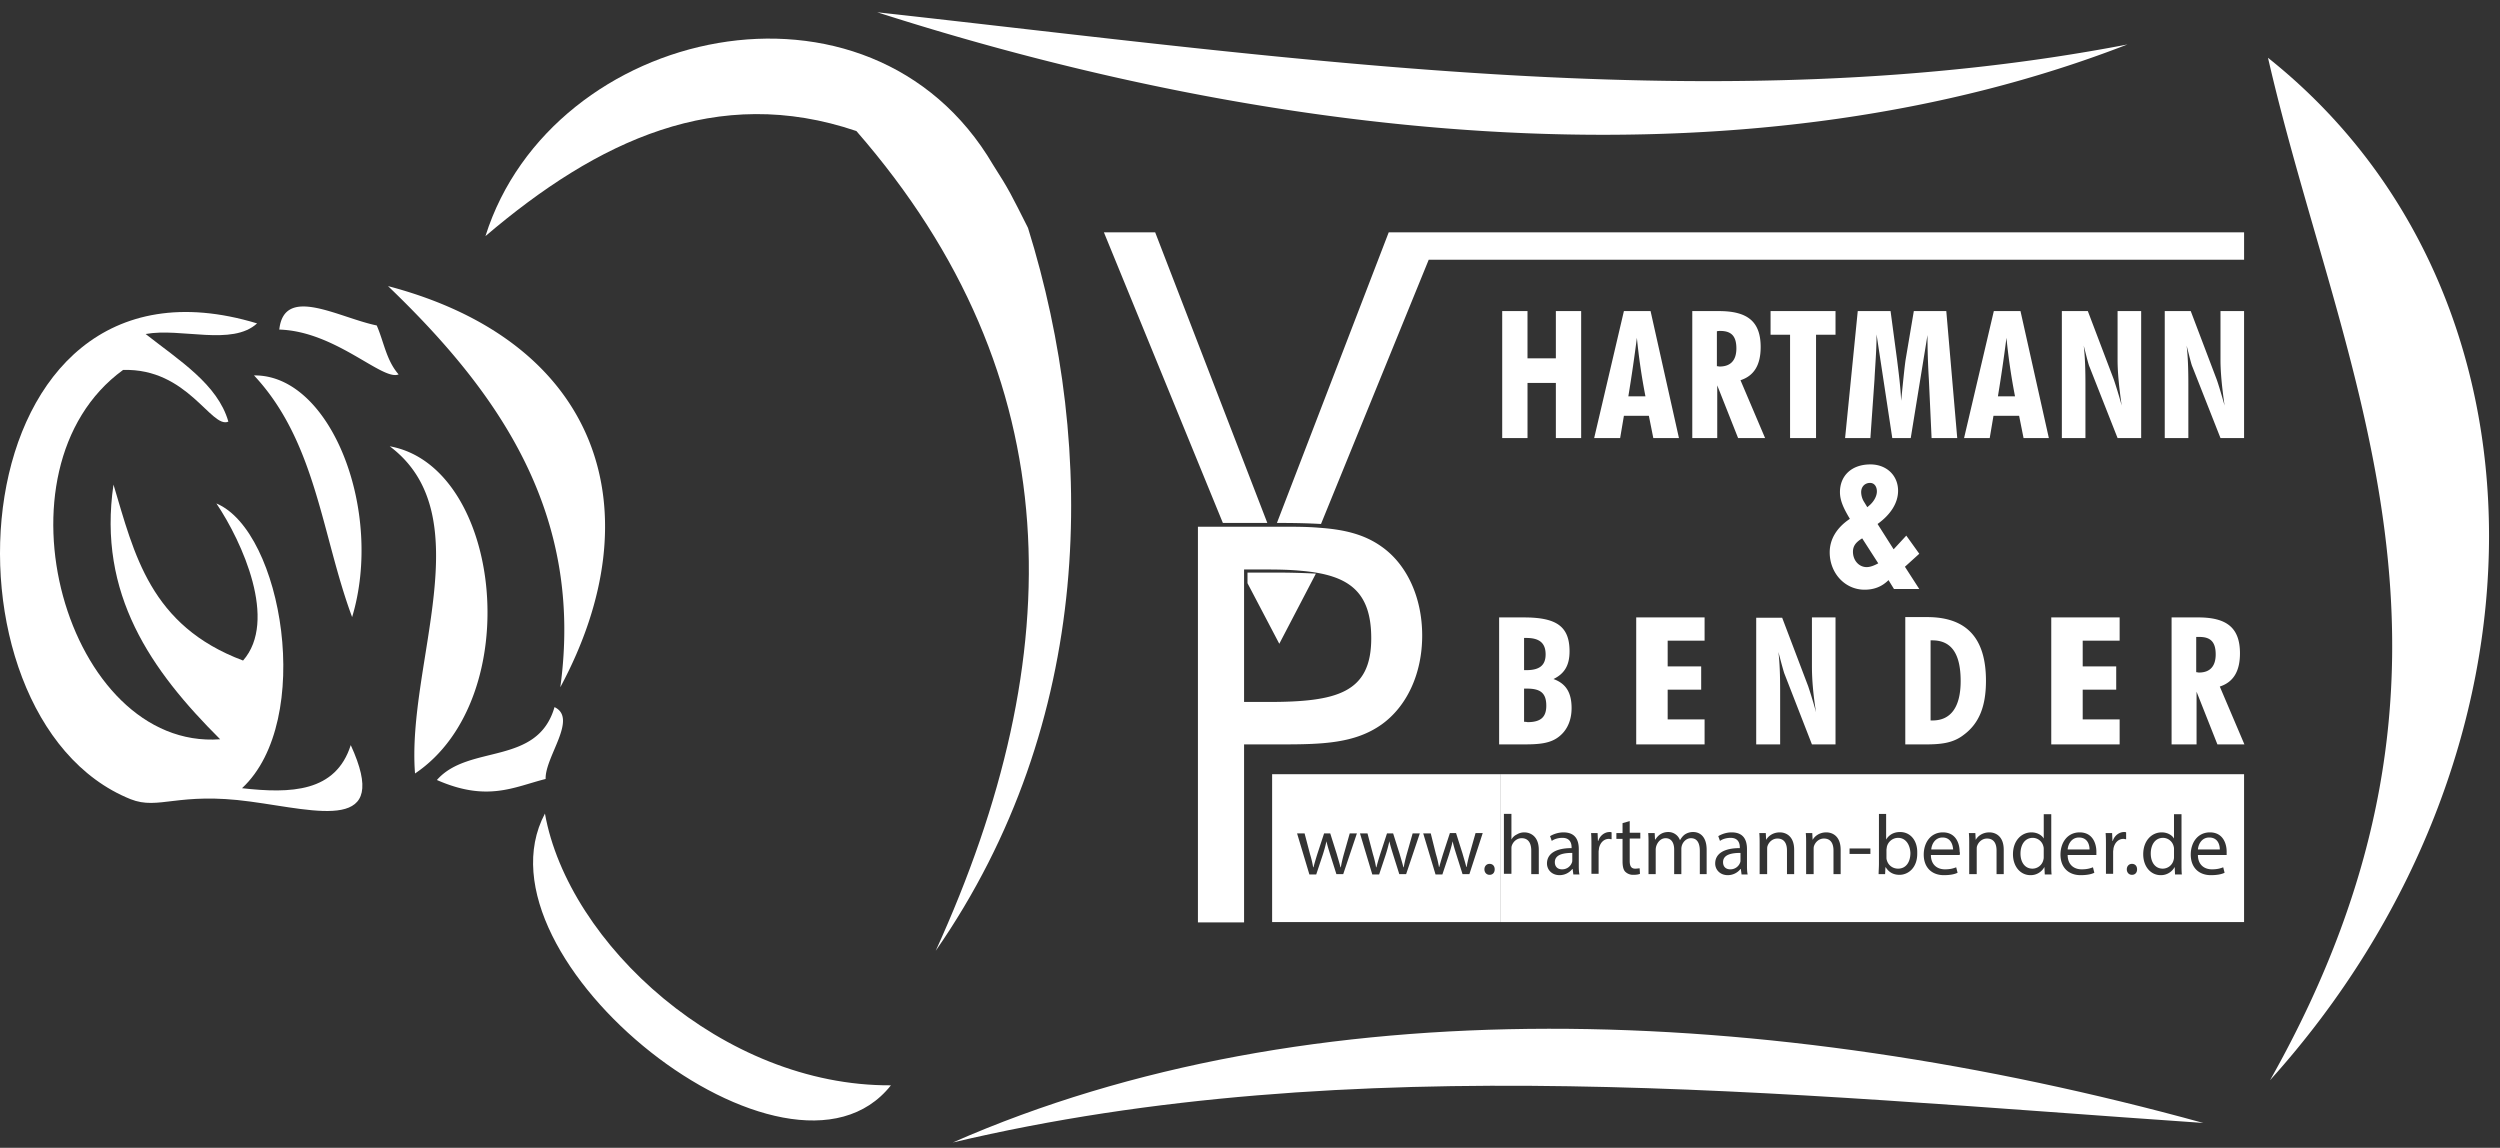 <svg xmlns="http://www.w3.org/2000/svg" width="159" height="73" fill="none"><rect width="100%" height="100%" fill="#333333" stroke="none"/><path fill="#fff" d="M140.136 71.42c-26.94-1.85-54.12-4.788-79.538 1.242 22.722-9.992 51.793-8.882 79.538-1.241ZM54.466 8.334c13.677 15.696 13.612 33.329 5.045 52.137 10.11-14.564 10.263-31.87 5.87-45.976-1.043-2.068-1.195-2.416-2.217-4.005-7.828-13.345-28.071-8.839-32.29 4.527 7.132-6.073 14.743-9.687 23.592-6.683ZM34.658 51.742c-4.914 9.23 15.525 25.47 22.005 17.284-10.676.066-20.526-9.012-22.005-17.284ZM15.393 50.13c4.61-4.288 2.566-16.348-1.63-18.111 1.652 2.46 3.914 7.467 1.696 9.992-5.915-2.22-6.915-6.77-8.241-11.19-1.022 6.967 2.392 11.821 6.784 16.197C4.26 47.736-.85 29.842 7.827 23.529c4.11-.13 5.61 3.766 6.697 3.287-.674-2.373-3.131-3.897-5.262-5.573 2.24-.413 5.5.784 7.088-.675-19.178-5.812-20.982 25.056-8.045 30.26 1.805.717 3-.48 7.61.151 4.37.588 8.959 2.003 6.393-3.591-.957 3.004-3.805 3.09-6.915 2.742Z"/><path fill="#fff" d="M22.395 39.246c2.022-6.705-1.327-15.434-6.24-15.369 3.957 4.224 4.304 10.166 6.24 15.37Zm13.241 4.463c6.002-11.168 2.588-21.943-10.958-25.513 7.132 6.835 12.459 14.541 10.958 25.513Zm-.369 1.263c-1.087 3.766-5.457 2.329-7.48 4.636 3.219 1.415 4.915.436 6.915-.065-.044-1.415 2.066-3.853.565-4.571Zm-10.48-16.588c5.87 4.397 1.065 13.867 1.609 20.81 7.11-4.788 5.544-19.526-1.61-20.81ZM144.245 3.676c4.631 20.18 15.112 38.466.131 65.024 18.547-20.594 18.634-50.09-.131-65.024Zm-24.136 33.219.348.566h1.609l-.913-1.415.913-.827-.826-1.154-.805.871-1.022-1.61c.848-.61 1.305-1.35 1.305-2.112 0-.98-.739-1.677-1.761-1.677-1.196 0-1.936.719-1.936 1.764 0 .544.24 1.045.631 1.698-.848.566-1.283 1.306-1.283 2.133 0 1.306.957 2.373 2.218 2.373.609 0 1.109-.196 1.522-.61Zm-1.348-4.637-.239-.391a1.218 1.218 0 0 1-.152-.566c0-.349.239-.588.565-.588.261 0 .435.218.435.544 0 .261-.152.588-.435.85l-.174.151Zm.696 3.57c-.283.153-.522.24-.74.24-.478 0-.869-.414-.869-.98 0-.37.195-.61.587-.849l1.022 1.59ZM95.344 47.344h1.5c1.044 0 1.805-.043 2.392-.566.456-.392.717-1.001.717-1.741 0-1.002-.37-1.568-1.152-1.85.718-.349 1.022-.893 1.022-1.764 0-1.633-.892-2.155-2.914-2.155h-1.565v8.076Zm1.587-1.436v-2.112h.196c.87 0 1.217.305 1.217 1.088 0 .719-.347 1.045-1.195 1.045-.088-.021-.153-.021-.218-.021Zm0-3.288v-2.046h.152c.826 0 1.218.327 1.218 1.045 0 .697-.392 1.002-1.218 1.002h-.152Zm7.132 4.724h4.349v-1.589h-2.348v-1.894h2.131v-1.48h-2.131v-1.633h2.348v-1.48h-4.349v8.076Zm7.654 0h1.5v-3.396c0-.914-.022-1.741-.109-2.481.196.762.326 1.219.37 1.35l1.761 4.527h1.5v-8.076h-1.5v3.113c0 .87.087 1.829.261 2.917a29.939 29.939 0 0 0-.5-1.654l-1.653-4.354h-1.652v8.054h.022Zm9.459.001h1.217c1.022 0 1.805-.066 2.501-.61 1-.74 1.413-1.85 1.413-3.44 0-2.72-1.239-4.048-3.74-4.048h-1.391v8.098Zm1.609-1.502v-5.116h.109c1.217 0 1.804.849 1.804 2.59 0 1.655-.63 2.504-1.783 2.504h-.13v.022Zm7.675 1.501h4.349v-1.589h-2.349v-1.894h2.131v-1.48h-2.131v-1.633h2.349v-1.48h-4.349v8.076Zm7.653 0h1.588v-3.352l1.326 3.352h1.718l-1.566-3.679c.87-.283 1.283-.98 1.283-2.111 0-1.633-.848-2.286-2.653-2.286h-1.696v8.076Zm1.566-4.593V40.51h.217c.718 0 1.022.348 1.022 1.11 0 .762-.369 1.154-1.065 1.154-.044 0-.109-.022-.174-.022ZM80.602 33.26 73.47 14.778h-3.261l7.566 18.482h2.827Zm3.088 3.222a49.025 49.025 0 0 0-2.653-.066h-1.696v.675l2.022 3.853 2.327-4.462Zm.326-3.157 6.85-16.805h51.858v-1.742H88.322l-7.11 18.482h.304c.891 0 1.74.022 2.5.065Z"/><path fill="#fff" d="M79.123 47.344h2.37c2.63 0 4.675-.065 6.37-1.262 1.588-1.132 2.588-3.2 2.588-5.66s-1-4.55-2.587-5.66c-1.13-.806-2.436-1.089-3.958-1.197-.76-.066-1.565-.066-2.435-.066h-.826.022-4.479v25.165h2.935v-11.32Zm0-10.754v-.37h1.522c.783 0 1.5.022 2.153.087 2.957.262 4.413 1.285 4.413 4.289 0 3.483-2.196 4.049-6.566 4.049h-1.522V36.59Zm56.185-33.763C109.564 7.79 82.602 3.741 55.792.781c27.289 8.75 56.251 11.08 79.516 2.046ZM25.352 23.812c-.783-.892-.935-2.068-1.392-3.113-2.435-.5-5.892-2.59-6.197.262 3.588.108 6.567 3.287 7.589 2.851Zm70.188 4.049v-8.076h1.609v3.004h1.804v-3.004h1.609v8.076h-1.609v-3.505H97.15v3.505h-1.61Zm5.849 0 1.891-8.076h1.696l1.805 8.076h-1.631l-.282-1.415h-1.588l-.239 1.415h-1.652Zm2.174-2.656h1.087a39.51 39.51 0 0 1-.544-3.722 103.711 103.711 0 0 1-.543 3.722Zm4.066 2.656v-8.076h1.696c1.805 0 2.653.653 2.653 2.286 0 1.132-.413 1.828-1.283 2.111l1.565 3.68h-1.717l-1.327-3.353v3.352h-1.587Zm1.565-4.571c.066 0 .131.021.174.021.696 0 1.066-.391 1.066-1.153s-.305-1.11-1.022-1.11c-.065 0-.131 0-.218.021v2.22Zm4.654 4.571v-6.574h-1.24v-1.502h4.131v1.502H115.5v6.574h-1.652Zm3.5 0 .805-8.076h2.087l.413 3.091c.109.87.218 1.72.261 2.612.131-1.306.218-2.177.283-2.612l.522-3.091h2.065l.696 8.076h-1.631l-.174-3.744a47.232 47.232 0 0 1-.087-2.808l-1.065 6.552h-1.174l-1-6.596c0 1.023-.087 1.96-.131 2.874l-.261 3.722h-1.609Zm7.567 0 1.892-8.076h1.696l1.804 8.076h-1.609l-.282-1.415h-1.631l-.239 1.415h-1.631Zm2.153-2.656h1.087a39.51 39.51 0 0 1-.544-3.722 103.711 103.711 0 0 1-.543 3.722Zm4.066 2.656v-8.076h1.652l1.653 4.354a30 30 0 0 1 .5 1.654c-.152-1.067-.261-2.046-.261-2.917v-3.091h1.5v8.076h-1.5l-1.783-4.528c-.065-.13-.174-.587-.37-1.35.087.74.109 1.568.109 2.482v3.396h-1.5Zm6.544 0v-8.076h1.653l1.652 4.354c.087.24.261.805.501 1.654-.153-1.067-.261-2.046-.261-2.917v-3.091h1.5v8.076h-1.5l-1.783-4.528c-.066-.13-.174-.587-.37-1.35.087.74.109 1.568.109 2.482v3.396h-1.501Zm-38.79 26.972c0 .305.196.457.457.457a.655.655 0 0 0 .63-.435c.022-.044.022-.109.022-.152v-.458c-.522 0-1.109.087-1.109.588Zm33.333-1.568c-.478 0-.696.436-.718.762h1.392c0-.305-.13-.762-.674-.762Zm-22.635 1.568c0 .305.196.457.457.457a.656.656 0 0 0 .631-.435c.021-.044.021-.109.021-.152v-.458c-.522 0-1.109.087-1.109.588Zm19.7-1.546c-.5 0-.783.436-.783 1.002 0 .522.261.957.761.957a.715.715 0 0 0 .696-.565c.021-.066.021-.131.021-.196v-.457c0-.066 0-.131-.021-.196a.703.703 0 0 0-.674-.545Zm-8.567 0a.737.737 0 0 0-.718.588c0 .044-.022.109-.022.196v.457c0 .066 0 .109.022.174.087.327.37.544.718.544.5 0 .783-.413.783-1-.022-.502-.283-.959-.783-.959Z"/><path fill="#fff" d="M95.41 49.239v9.404h47.313v-9.404H95.41Zm2.457 6.356h-.479v-1.502c0-.414-.152-.784-.609-.784-.304 0-.543.218-.63.48-.022.064-.022.13-.022.217v1.567h-.478v-3.81h.478v1.633a.728.728 0 0 1 .348-.326.877.877 0 0 1 .479-.13c.347 0 .913.217.913 1.11v1.545Zm2.196 0-.044-.326h-.022a1.027 1.027 0 0 1-.804.391c-.522 0-.805-.37-.805-.74 0-.631.566-.98 1.566-.98v-.043c0-.218-.065-.61-.587-.61-.24 0-.5.066-.674.196l-.109-.304a1.7 1.7 0 0 1 .848-.24c.805 0 .979.544.979 1.067v.98c0 .217 0 .457.043.63h-.391v-.021Zm2.413-2.22c-.043 0-.087-.022-.152-.022-.326 0-.565.261-.63.61 0 .065-.022.13-.022.217v1.393h-.457v-1.785c0-.304 0-.566-.022-.805h.414l.021.5h.022c.109-.348.413-.566.718-.566.065 0 .087 0 .13.022v.436h-.022Zm1.848-.044h-.674v1.415c0 .327.087.5.348.5.131 0 .218-.021.283-.021l.022.348c-.087.044-.239.066-.413.066a.706.706 0 0 1-.522-.196c-.131-.131-.174-.37-.174-.675v-1.415h-.392v-.37h.392v-.631l.456-.131v.74h.674v.37Zm4.24 2.264h-.456v-1.48c0-.5-.174-.806-.565-.806-.261 0-.479.196-.566.436a.776.776 0 0 0-.043.24v1.61h-.457v-1.567c0-.414-.174-.719-.543-.719-.305 0-.501.24-.588.48a.807.807 0 0 0-.043.239v1.567h-.457v-1.916c0-.26 0-.479-.021-.696h.413l.021.413h.022c.152-.24.392-.479.826-.479a.78.78 0 0 1 .74.523c.087-.152.174-.261.282-.348a.925.925 0 0 1 .566-.175c.348 0 .848.218.848 1.132v1.546h.021Zm2.197 0-.044-.326h-.022a1.027 1.027 0 0 1-.804.391c-.522 0-.805-.37-.805-.74 0-.631.566-.98 1.566-.98v-.043c0-.218-.065-.61-.587-.61-.239 0-.5.066-.674.196l-.109-.304c.217-.13.522-.24.848-.24.805 0 .978.544.978 1.067v.98c0 .217 0 .457.044.63h-.391v-.021Zm3.37 0h-.479v-1.502c0-.414-.152-.762-.608-.762-.305 0-.544.218-.631.479-.022.065-.022.13-.022.218v1.567h-.478v-1.916c0-.26 0-.479-.022-.696h.413l.022.435c.131-.24.435-.479.87-.479.369 0 .913.218.913 1.11v1.546h.022Zm2.957 0h-.478v-1.502c0-.414-.153-.762-.609-.762-.305 0-.544.218-.631.479-.022.065-.022.13-.022.218v1.567h-.478v-1.916c0-.26 0-.479-.022-.696h.413l.022.435c.131-.24.435-.479.87-.479.37 0 .913.218.913 1.11v1.546h.022Zm1.87-1.284h-1.326v-.349h1.326v.349Zm1.848 1.328c-.37 0-.674-.153-.87-.48h-.021l-.022.436h-.413c0-.174.021-.435.021-.675v-3.156h.457v1.632c.174-.283.457-.479.892-.479.652 0 1.108.545 1.087 1.328.021.936-.566 1.394-1.131 1.394Zm3.827-1.263h-1.827c0 .631.414.914.892.914.348 0 .544-.065.717-.13l.087.348c-.173.087-.456.152-.869.152-.805 0-1.283-.522-1.283-1.306 0-.783.456-1.415 1.217-1.415.848 0 1.066.74 1.066 1.22a.365.365 0 0 1 0 .217Zm2.827 1.219h-.479v-1.502c0-.414-.152-.762-.609-.762-.304 0-.543.218-.63.479-.022.065-.022.13-.022.218v1.567h-.478v-1.916c0-.26 0-.479-.022-.696h.413l.022.435c.13-.24.435-.479.87-.479.369 0 .913.218.913 1.11v1.546h.022Zm2.587 0-.022-.457a.987.987 0 0 1-.891.522c-.631 0-1.109-.544-1.109-1.328 0-.87.543-1.393 1.174-1.393.391 0 .674.196.783.392v-1.546h.478v3.157c0 .24 0 .5.022.675h-.435v-.022Zm3.283-1.219h-1.826c0 .631.413.914.891.914.348 0 .544-.065.718-.13l.087.348c-.174.087-.457.152-.87.152-.804 0-1.283-.522-1.283-1.306 0-.783.457-1.415 1.218-1.415.848 0 1.065.74 1.065 1.22v.217Zm1.87-1.001c-.043 0-.087-.022-.152-.022-.326 0-.565.261-.631.61 0 .065-.021.13-.021.217v1.393h-.457v-1.785c0-.304 0-.566-.022-.805h.414l.021.5h.022c.109-.348.413-.566.718-.566.065 0 .087 0 .13.022v.436h-.022Zm.392 2.264c-.196 0-.327-.153-.327-.349 0-.196.131-.348.327-.348.195 0 .326.13.326.348 0 .218-.131.349-.326.349Zm2.739-.044-.021-.457a.99.99 0 0 1-.892.522c-.63 0-1.109-.544-1.109-1.328 0-.87.544-1.393 1.174-1.393.392 0 .674.196.783.392v-1.546h.478v3.157c0 .24 0 .5.022.675h-.435v-.022Zm3.284-1.219h-1.827c0 .631.413.914.892.914.347 0 .543-.065.717-.13l.087.348c-.174.087-.456.152-.87.152-.804 0-1.282-.522-1.282-1.306 0-.783.456-1.415 1.217-1.415.848 0 1.066.74 1.066 1.22v.217Z"/><path fill="#fff" d="M140.506 53.265c-.479 0-.696.436-.718.762h1.392c0-.305-.131-.762-.674-.762Zm-16.96 0c-.479 0-.696.436-.718.762h1.392c-.022-.305-.153-.762-.674-.762Zm14.025.022c-.5 0-.783.436-.783 1.002 0 .522.261.957.761.957a.715.715 0 0 0 .696-.565c.022-.066.022-.131.022-.196v-.457c0-.066 0-.131-.022-.196a.703.703 0 0 0-.674-.545Zm-56.664-4.048v9.404H95.41v-9.404H80.907Zm4.522 6.356h-.434l-.392-1.24c-.087-.284-.174-.545-.239-.85a9.715 9.715 0 0 1-.24.871l-.412 1.24h-.435l-.783-2.611h.478l.348 1.327c.087.283.153.566.196.828h.022c.065-.262.152-.545.239-.828l.435-1.328h.391l.413 1.307c.087.304.174.587.24.849h.021c.044-.262.109-.545.196-.85l.37-1.306h.456l-.87 2.591Zm4.001 0h-.435l-.391-1.24c-.087-.284-.174-.545-.24-.85a10.06 10.06 0 0 1-.238.871l-.413 1.24h-.435l-.783-2.611h.478l.348 1.327c.087.283.152.566.196.828h.022c.065-.262.152-.545.239-.828l.435-1.328h.39l.414 1.307c.087.304.174.587.24.849h.021c.043-.262.109-.545.196-.85l.37-1.306h.456l-.87 2.591Zm4.023 0h-.435l-.392-1.24c-.087-.284-.174-.545-.239-.85-.065.305-.152.588-.239.871l-.413 1.24H91.3l-.783-2.611h.479l.326 1.306c.087.283.152.566.196.827h.021c.066-.261.153-.544.24-.827l.434-1.328h.392l.413 1.306c.087.305.174.588.239.849h.022c.043-.261.109-.544.196-.85l.37-1.305h.456l-.848 2.612Zm1.283.044c-.196 0-.327-.153-.327-.349 0-.196.13-.348.327-.348.195 0 .326.13.326.348 0 .218-.13.349-.326.349Z"/></svg>